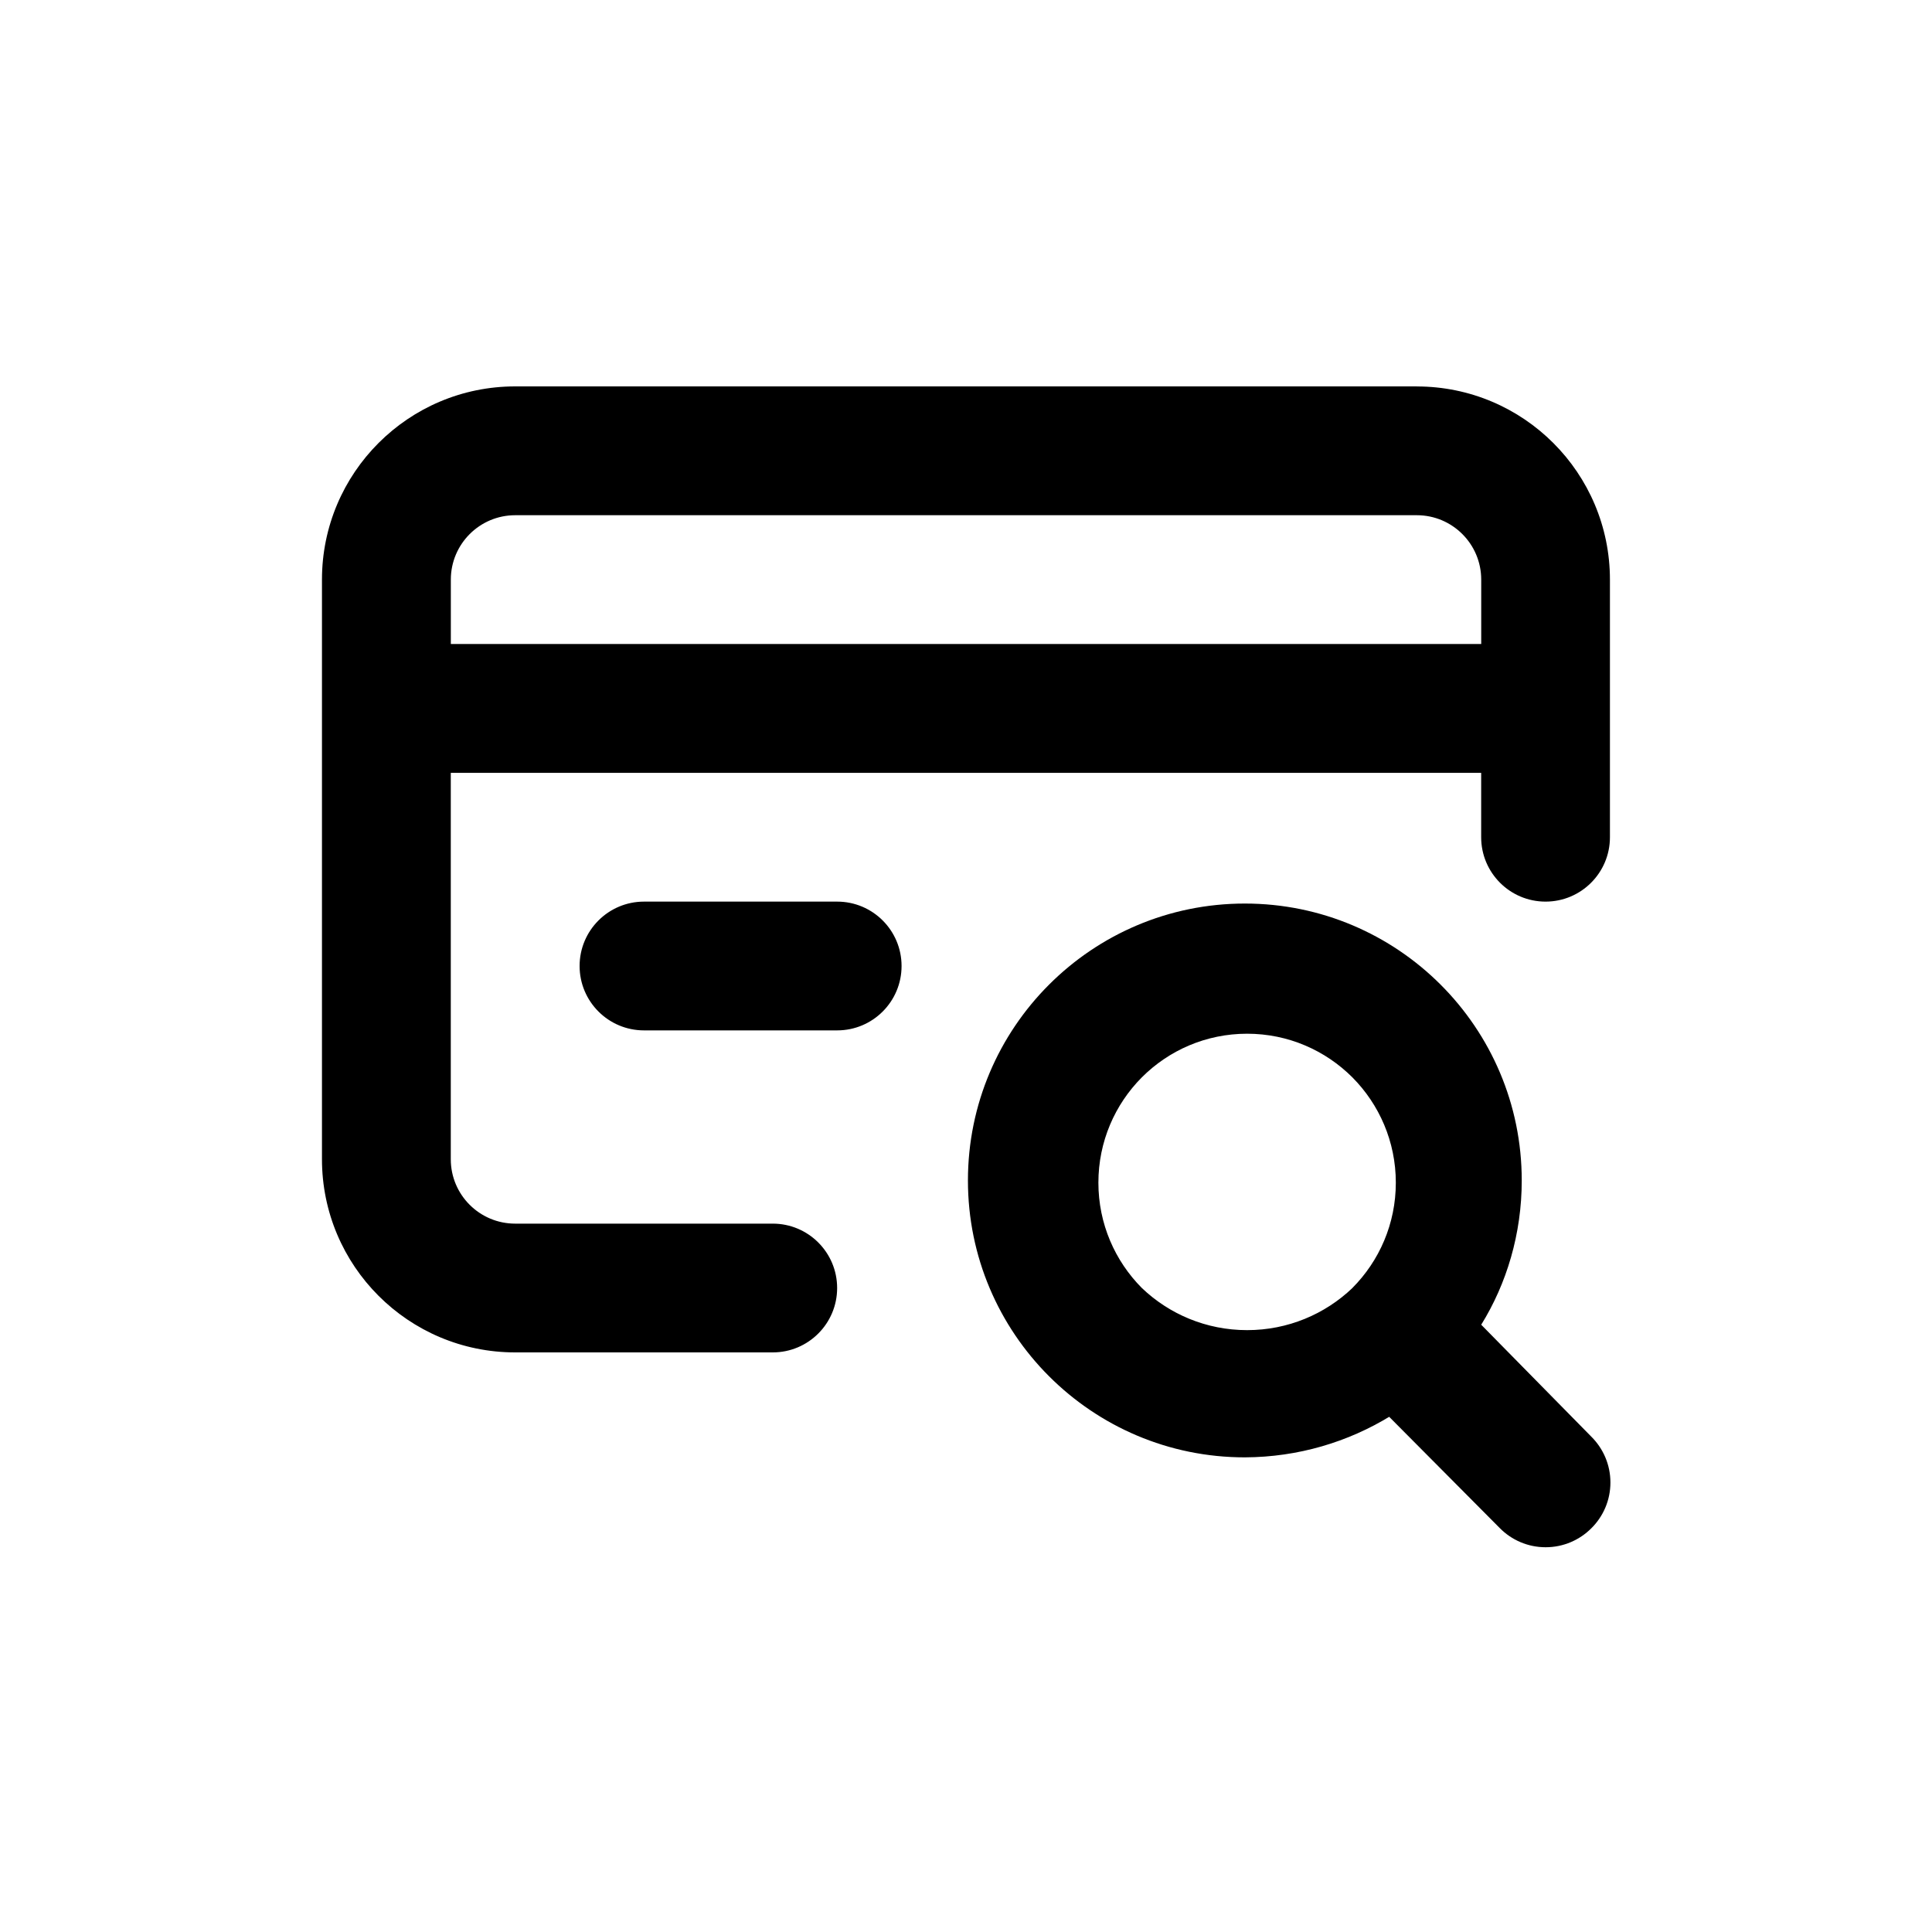 <!-- Generated by IcoMoon.io -->
<svg version="1.1" xmlns="http://www.w3.org/2000/svg" width="40" height="40" viewBox="0 0 40 40">
<title>credit-card-search</title>
<path d="M30.667 27.427c0.527-0.851 0.839-1.882 0.839-2.987 0-3.166-2.567-5.733-5.733-5.733s-5.733 2.567-5.733 5.733c0 3.166 2.567 5.733 5.733 5.733 0 0 0 0 0.001 0h-0c1.104-0.005 2.135-0.317 3.012-0.854l-0.025 0.014 2.293 2.307c0.242 0.244 0.577 0.394 0.947 0.394s0.705-0.151 0.947-0.394l0-0c0.244-0.242 0.394-0.577 0.394-0.947s-0.151-0.705-0.394-0.947l-0-0zM28 26.667c-0.566 0.54-1.334 0.872-2.18 0.872s-1.614-0.332-2.181-0.874l0.001 0.001c-0.555-0.559-0.899-1.329-0.899-2.18s0.343-1.621 0.899-2.18l-0 0c0.558-0.559 1.328-0.904 2.18-0.904s1.622 0.346 2.18 0.904l0 0c0.555 0.559 0.899 1.329 0.899 2.18s-0.343 1.621-0.899 2.18l0-0zM29.333 8h-18.667c-2.209 0-4 1.791-4 4v0 12c0 2.209 1.791 4 4 4v0h5.333c0.736 0 1.333-0.597 1.333-1.333s-0.597-1.333-1.333-1.333v0h-5.333c-0.736 0-1.333-0.597-1.333-1.333v0-8h21.333v1.333c0 0.736 0.597 1.333 1.333 1.333s1.333-0.597 1.333-1.333v0-5.333c0-2.209-1.791-4-4-4v0zM30.667 13.333h-21.333v-1.333c0-0.736 0.597-1.333 1.333-1.333v0h18.667c0.736 0 1.333 0.597 1.333 1.333v0zM17.333 18.667h-4c-0.736 0-1.333 0.597-1.333 1.333s0.597 1.333 1.333 1.333v0h4c0.736 0 1.333-0.597 1.333-1.333s-0.597-1.333-1.333-1.333v0z"></path>
</svg>
